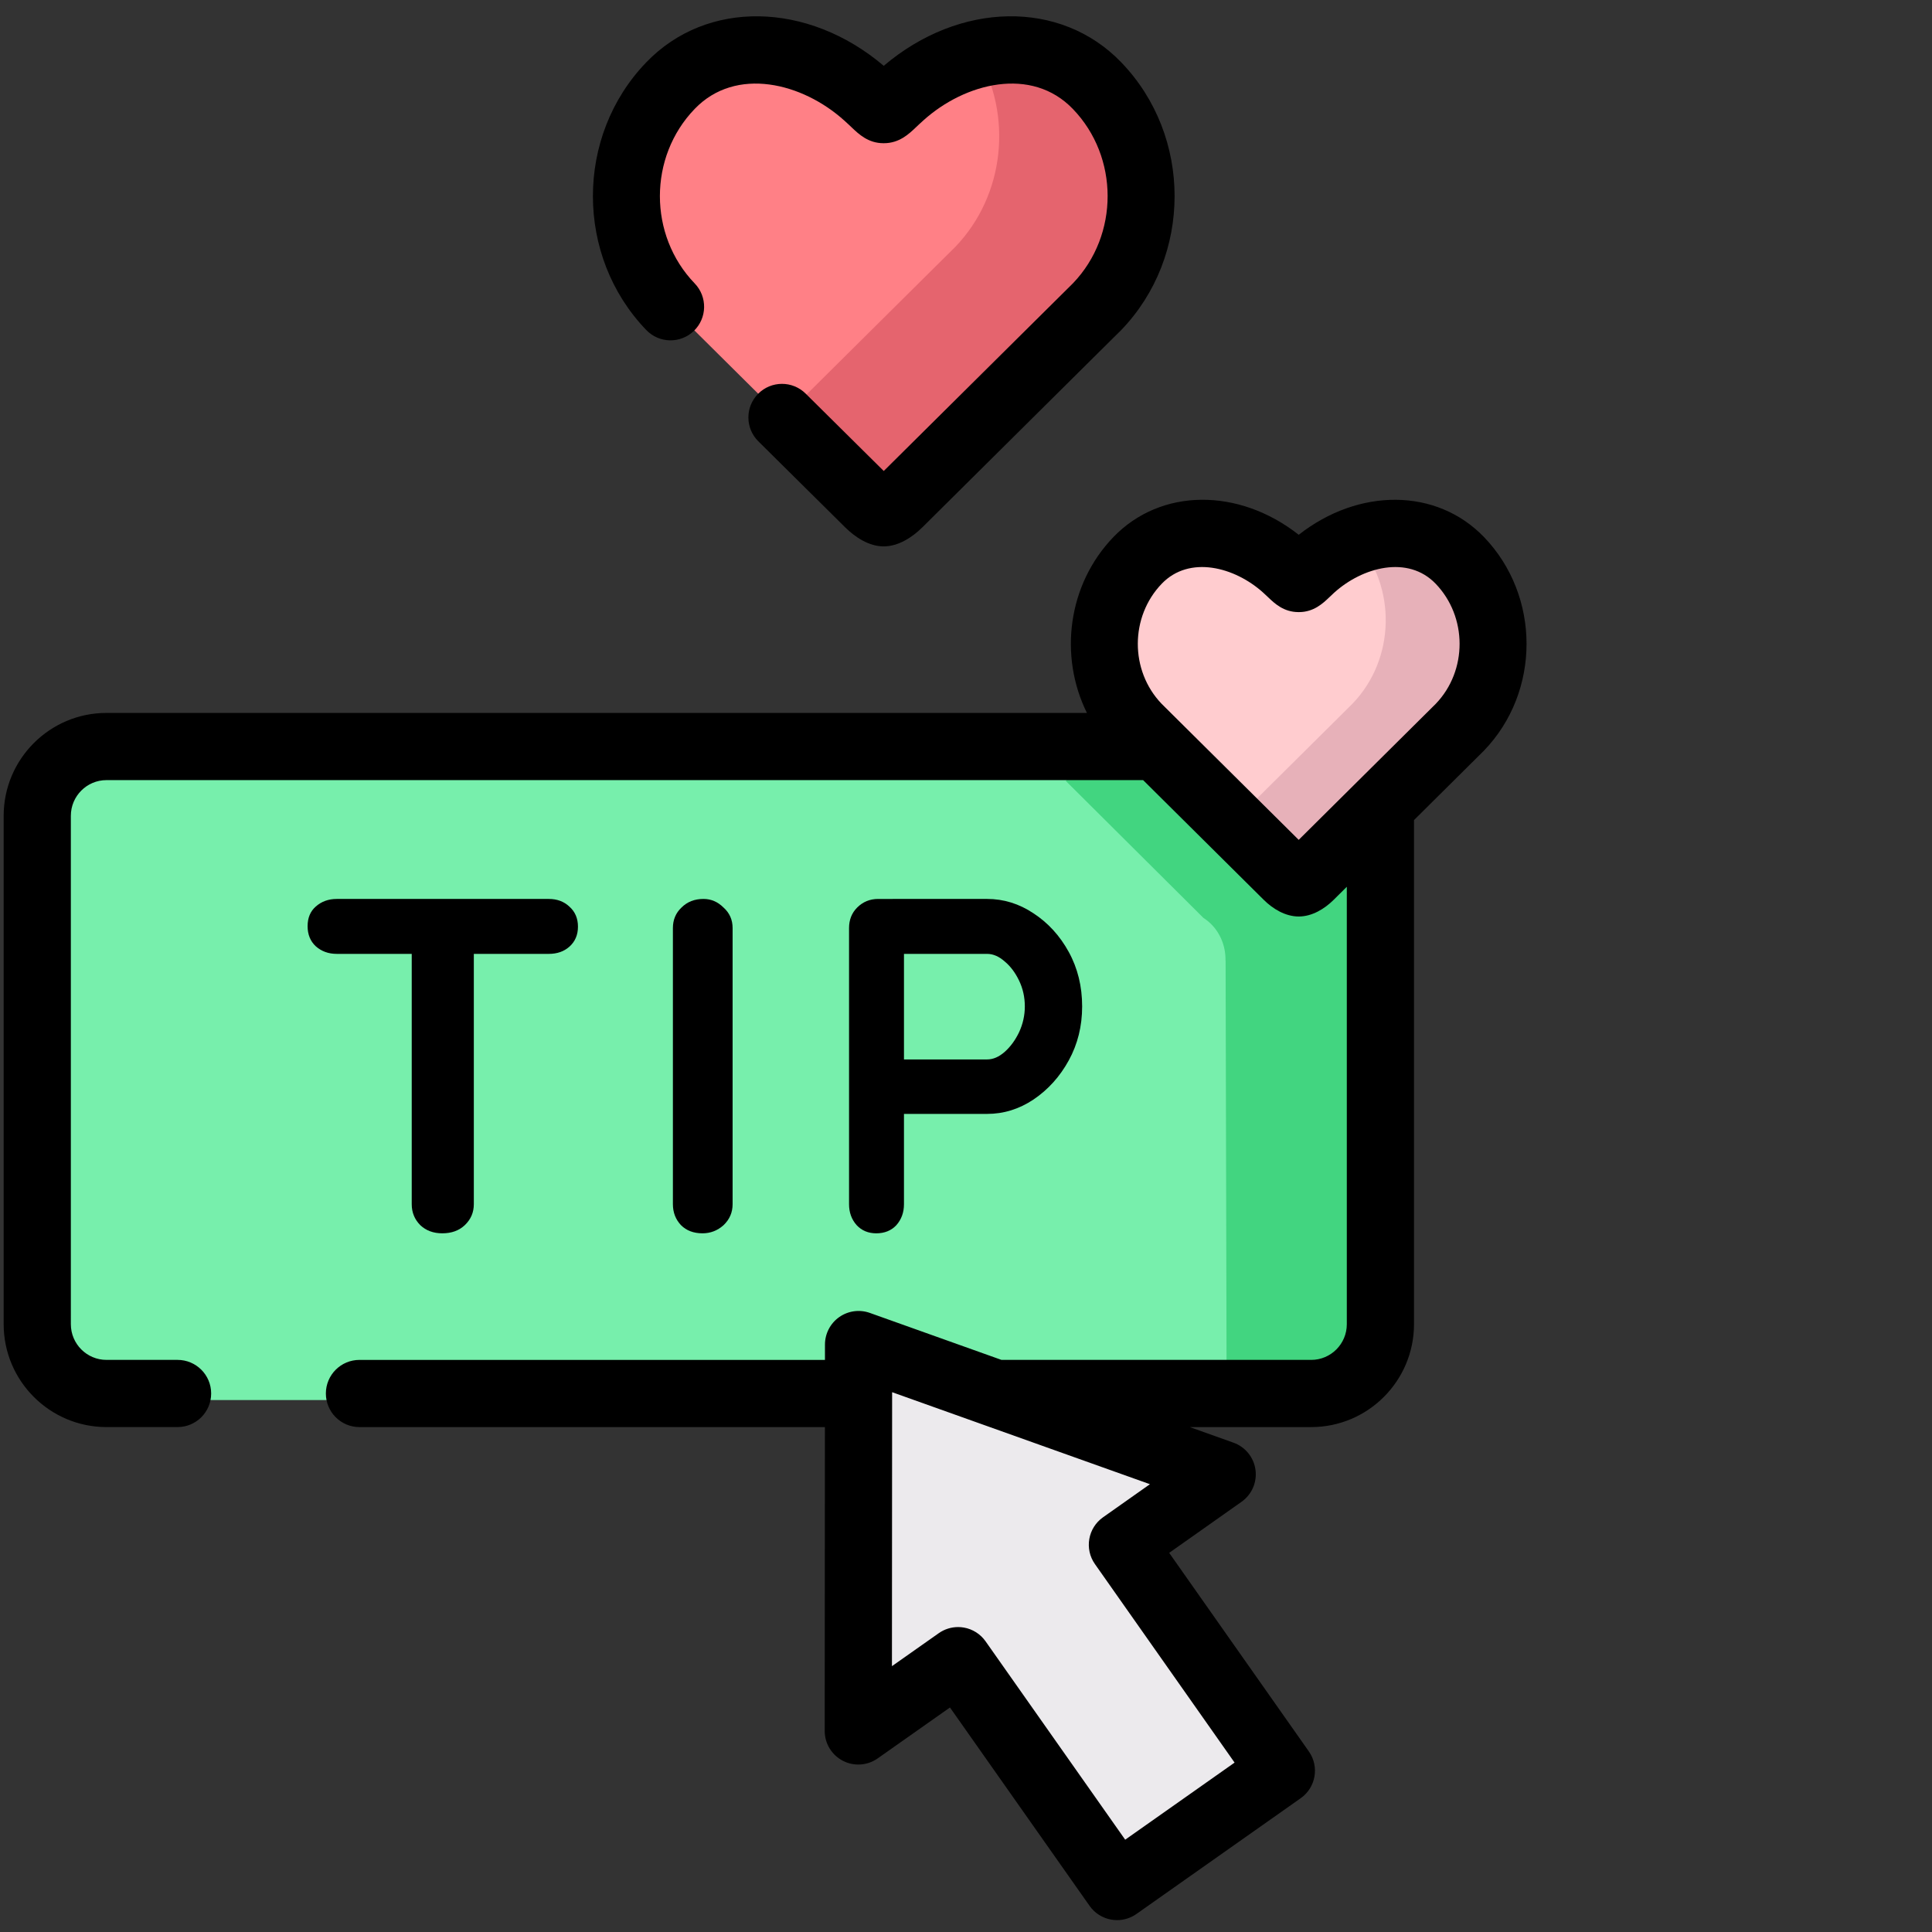 <?xml version="1.0" encoding="UTF-8" standalone="no"?>
<svg
   xmlns:dc="http://purl.org/dc/elements/1.1/"
   xmlns:cc="http://creativecommons.org/ns#"
   xmlns:rdf="http://www.w3.org/1999/02/22-rdf-syntax-ns#"
   xmlns:svg="http://www.w3.org/2000/svg"
   xmlns="http://www.w3.org/2000/svg"
   xmlns:sodipodi="http://sodipodi.sourceforge.net/DTD/sodipodi-0.dtd"
   xmlns:inkscape="http://www.inkscape.org/namespaces/inkscape"
   id="Capa_1"
   enable-background="new 0 0 512 512"
   height="512"
   viewBox="0 0 512 512"
   width="512"
   version="1.1"
   sodipodi:docname="donate_4.svg"
   inkscape:version="0.92.5 (2060ec1f9f, 2020-04-08)">
  <rect x="0" y="0" width="512" height="512" fill="#333333" stroke="none"/>
  <defs
     id="defs53" />
  <sodipodi:namedview
     pagecolor="#ffffff"
     bordercolor="#666666"
     borderopacity="1"
     objecttolerance="10"
     gridtolerance="10"
     guidetolerance="10"
     inkscape:pageopacity="0"
     inkscape:pageshadow="2"
     inkscape:window-width="2560"
     inkscape:window-height="1552"
     id="namedview51"
     showgrid="false"
     inkscape:zoom="1.84375"
     inkscape:cx="460.60881"
     inkscape:cy="223.40076"
     inkscape:window-x="0"
     inkscape:window-y="0"
     inkscape:window-maximized="1"
     inkscape:current-layer="layer1"
     inkscape:snap-object-midpoints="true" />
  <path
     d="M 305.242,199.61 H 31.655 c -10.059,0 -18.301,8.184 -18.334,18.253 v 0.101 134.709 0.101 c 0.033,10.07 8.275,18.253 18.334,18.253 H 346.118 c 10.092,0 18.334,-8.25 18.334,-18.355 V 217.965 c 0,-0.808 -0.033,-1.616 -0.134,-2.425 L 345.815,233.895 c -1.514,1.178 -2.254,1.853 -2.994,1.853 -0.774,0 -1.514,-0.674 -3.027,-1.853 z"
     id="path2"
     inkscape:connector-curvature="0"
     style="clip-rule:evenodd;fill:#77efac;fill-opacity:1;fill-rule:evenodd;stroke-width:1.187"
     sodipodi:nodetypes="csccccssssccscc" />
  <g
     id="g12"
     transform="matrix(1.187,0,0,1.187,-203.193,-47.291)">
    <path
       style="clip-rule:evenodd;fill:#ffcccf;fill-rule:evenodd"
       inkscape:connector-curvature="0"
       id="path10"
       d="m 497.09,202.226 c 9.893,-10.244 9.893,-27.015 0,-37.288 -8.986,-9.308 -23.5,-6.981 -33.082,1.674 -1.758,1.617 -2.41,2.412 -2.863,2.384 -0.482,0.028 -1.106,-0.766 -2.891,-2.384 -9.581,-8.655 -24.095,-10.982 -33.082,-1.674 -9.893,10.273 -9.893,27.043 0,37.288 l 4.025,3.973 0.284,0.312 29.113,28.888 c 1.276,0.993 1.899,1.561 2.551,1.561 0.624,0 1.247,-0.568 2.523,-1.561 l 15.591,-15.466 13.834,-13.735 z" />
  </g>
  <g
     id="g16"
     transform="matrix(1.187,0,0,1.187,-203.193,-47.291)">
    <path
       style="clip-rule:evenodd;fill:#ff8086;fill-rule:evenodd"
       inkscape:connector-curvature="0"
       id="path14"
       d="m 416.101,58.949 c -11.878,-12.344 -31.097,-9.251 -43.797,2.213 -2.353,2.1 -3.175,3.178 -3.827,3.15 -0.624,0.028 -1.446,-1.05 -3.799,-3.15 -12.7,-11.464 -31.919,-14.558 -43.797,-2.213 -13.097,13.564 -13.097,35.784 0,49.376 l 5.301,5.25 38.949,38.65 c 1.673,1.334 2.523,2.072 3.345,2.1 0.85,-0.028 1.701,-0.766 3.373,-2.1 l 38.949,-38.65 5.301,-5.25 c 13.099,-13.592 13.099,-35.811 0.002,-49.376 z" />
  </g>
  <g
     id="g20"
     transform="matrix(1.187,0,0,1.187,-203.193,-47.291)">
    <path
       style="clip-rule:evenodd;fill:#eceaed;fill-rule:evenodd"
       inkscape:connector-curvature="0"
       id="path18"
       d="M 444.052,368.999 393.48,350.951 362.864,340.026 v 10.925 l -0.056,75.342 22.281,-15.693 35.491,50.426 36.682,-25.851 -35.491,-50.455 z" />
  </g>
  <g
     id="g24"
     transform="matrix(1.187,0,0,1.187,-203.193,-47.291)">
    <path
       style="clip-rule:evenodd;fill:#e7b1b9;fill-rule:evenodd"
       inkscape:connector-curvature="0"
       id="path22"
       d="m 497.09,164.938 c -6.208,-6.442 -15.081,-7.293 -23.103,-4.37 9.043,10.329 8.759,26.419 -0.85,36.38 l -3.997,3.973 -22.65,22.475 12.104,12.004 c 1.276,0.993 1.899,1.561 2.551,1.561 0.624,0 1.247,-0.568 2.523,-1.561 l 15.591,-15.466 13.834,-13.735 3.997,-3.973 c 9.893,-10.244 9.893,-27.015 0,-37.288 z" />
  </g>
  <g
     id="g28"
     transform="matrix(1.187,0,0,1.187,-203.193,-47.291)">
    <path
       style="clip-rule:evenodd;fill:#e5646e;fill-rule:evenodd"
       inkscape:connector-curvature="0"
       id="path26"
       d="m 389.313,51.997 c 7.966,13.422 6.322,31.357 -4.876,42.991 l -5.301,5.25 -33.195,32.946 19.191,19.041 c 1.673,1.334 2.523,2.072 3.345,2.1 0.85,-0.028 1.701,-0.766 3.373,-2.1 l 38.949,-38.65 5.301,-5.25 c 13.097,-13.593 13.097,-35.812 0,-49.376 -7.256,-7.519 -17.234,-9.307 -26.787,-6.952 z" />
  </g>
  <g
     inkscape:groupmode="layer"
     id="layer1"
     inkscape:label="Layer 1">
    <path
       style="fill:#42d580;fill-opacity:1;stroke:none;stroke-width:1.187;stroke-miterlimit:4;stroke-dasharray:none;stroke-opacity:1"
       d="m 293.793,195.539 -11.354,11.405 36.497,36.325 a 12.754,11.844 89.866 0 1 5.83,10.941 12.754,11.844 89.866 0 1 -0.013,0.283 7.402,7.402 0 0 0 0.044,0.012 l 0.278,118.797 37.195,-0.087 -0.343,-146.83 -37.056,0.086 z"
       id="rect842"
       inkscape:connector-curvature="0" />
  </g>
  <g
     inkscape:groupmode="layer"
     id="layer2"
     inkscape:label="Layer 2">
    <g
       aria-label="TIP"
       style="font-style:normal;font-variant:normal;font-weight:bold;font-stretch:normal;font-size:106.667px;line-height:1.25;font-family:Quicksand;-inkscape-font-specification:'Quicksand Bold';letter-spacing:0px;word-spacing:0px;fill:#000000;fill-opacity:1;stroke:none"
       id="text845"
       transform="translate(-58)">
      <path
         d="m 175.214,326.841 q -3.544,0 -5.823,-2.152 -2.279,-2.279 -2.279,-5.57 v -73.421 h 16.457 v 73.421 q 0,3.291 -2.405,5.57 -2.279,2.152 -5.95,2.152 z m -27.976,-74.054 q -3.291,0 -5.57,-2.025 -2.152,-2.025 -2.152,-5.317 0,-3.291 2.152,-5.19 2.279,-2.025 5.57,-2.025 h 56.205 q 3.291,0 5.443,2.025 2.279,2.025 2.279,5.317 0,3.291 -2.279,5.317 -2.152,1.899 -5.443,1.899 z"
         style="letter-spacing:10px;stroke-width:1.187"
         id="path872"
         inkscape:connector-curvature="0" />
      <path
         d="m 252.148,319.119 q 0,3.291 -2.405,5.57 -2.405,2.152 -5.57,2.152 -3.544,0 -5.697,-2.152 -2.152,-2.279 -2.152,-5.57 v -73.168 q 0,-3.291 2.279,-5.443 2.279,-2.279 5.823,-2.279 3.038,0 5.317,2.279 2.405,2.152 2.405,5.443 z"
         style="letter-spacing:10px;stroke-width:1.187"
         id="path874"
         inkscape:connector-curvature="0" />
      <path
         d="m 319.588,238.229 q 6.583,0 12.279,3.798 5.823,3.798 9.368,10.254 3.544,6.456 3.544,14.431 0,7.848 -3.544,14.305 -3.544,6.456 -9.368,10.38 -5.697,3.798 -12.279,3.798 h -23.292 l 1.266,-2.279 v 26.204 q 0,3.291 -2.025,5.57 -2.025,2.152 -5.317,2.152 -3.165,0 -5.19,-2.152 -2.025,-2.279 -2.025,-5.57 v -73.168 q 0,-3.291 2.152,-5.443 2.279,-2.279 5.57,-2.279 z m 0,42.534 q 2.405,0 4.684,-2.025 2.279,-2.025 3.798,-5.19 1.519,-3.291 1.519,-6.836 0,-3.671 -1.519,-6.836 -1.519,-3.165 -3.798,-5.064 -2.279,-2.025 -4.684,-2.025 H 296.043 l 1.519,-2.279 v 32.28 l -1.392,-2.025 z"
         style="letter-spacing:10px;stroke-width:1.187"
         id="path876"
         inkscape:connector-curvature="0" />
    </g>
    <g
       id="g46"
       transform="matrix(1.187,0,0,1.187,-203.193,-47.291)">
      <path
         inkscape:connector-curvature="0"
         id="path42"
         d="m 502.485,159.729 c -10.575,-10.954 -27.915,-11.024 -41.35,-0.493 -13.397,-10.532 -30.766,-10.477 -41.365,0.499 -10.23,10.622 -12.199,26.599 -5.921,39.275 H 194.95 c -12.655,0 -22.95,10.303 -22.95,22.967 v 113.509 c 0,12.663 10.295,22.965 22.95,22.965 h 15.875 c 4.143,0 7.5,-3.357 7.5,-7.5 0,-4.143 -3.357,-7.5 -7.5,-7.5 H 194.95 c -4.383,0 -7.949,-3.573 -7.949,-7.965 V 221.977 c 0,-4.393 3.566,-7.966 7.949,-7.966 h 231.449 l 26.91,26.71 c 2.063,2.054 4.867,3.74 7.837,3.739 2.959,-0.001 5.751,-1.692 7.806,-3.737 l 2.921,-2.899 v 97.663 c 0,4.392 -3.566,7.965 -7.949,7.965 h -69.148 l -29.39,-10.488 c -2.295,-0.82 -4.848,-0.472 -6.84,0.932 -1.993,1.404 -3.179,3.69 -3.181,6.127 l -0.002,3.43 H 251.436 c -4.143,0 -7.5,3.357 -7.5,7.5 0,4.143 3.357,7.5 7.5,7.5 h 103.916 l -0.045,67.836 c -0.002,2.802 1.558,5.37 4.044,6.661 2.486,1.29 5.484,1.089 7.775,-0.524 l 16.147,-11.372 31.173,44.291 c 1.145,1.628 2.89,2.733 4.851,3.073 0.427,0.074 0.855,0.11 1.282,0.11 1.536,0 3.048,-0.473 4.32,-1.369 l 36.682,-25.852 c 3.384,-2.385 4.195,-7.061 1.814,-10.447 l -31.182,-44.328 16.161,-11.404 c 2.288,-1.614 3.486,-4.369 3.107,-7.144 -0.379,-2.774 -2.272,-5.107 -4.91,-6.048 l -9.764,-3.484 h 27.115 c 12.655,0 22.95,-10.302 22.95,-22.965 V 222.935 l 15.504,-15.389 c 0.036,-0.036 0.072,-0.072 0.107,-0.109 12.687,-13.136 12.69,-34.534 0.002,-47.708 z m -55.669,273.632 -24.423,17.211 -31.172,-44.289 c -1.145,-1.627 -2.89,-2.732 -4.85,-3.073 -0.427,-0.074 -0.855,-0.11 -1.283,-0.11 -1.536,0 -3.046,0.472 -4.318,1.368 l -10.452,7.361 0.04,-61.165 57.559,20.54 -10.47,7.388 c -3.381,2.386 -4.19,7.059 -1.811,10.444 z m 44.928,-236.396 -30.612,30.384 -30.622,-30.392 c -7.087,-7.402 -7.065,-19.413 0.058,-26.809 6.176,-6.396 16.284,-3.728 22.649,2.022 0.465,0.421 0.841,0.78 1.152,1.076 1.373,1.309 3.415,3.253 6.712,3.253 0.041,-0.001 0.081,-0.001 0.121,0 3.304,0 5.391,-1.996 6.795,-3.34 0.302,-0.288 0.66,-0.632 1.038,-0.98 6.375,-5.758 16.483,-8.428 22.652,-2.036 7.132,7.403 7.152,19.42 0.057,26.822 z"
         sodipodi:nodetypes="ccccssssssssssscccccsscccccssscccccccsccccccccssccccccccsccccccccccccccccccc" />
      <path
         inkscape:connector-curvature="0"
         id="path44"
         d="m 326.086,113.728 c 2.982,-2.874 3.071,-7.622 0.197,-10.606 -10.363,-10.755 -10.365,-28.234 0.003,-38.972 9.213,-9.57 24.066,-5.815 33.398,2.609 0.685,0.611 1.226,1.127 1.664,1.544 1.565,1.49 3.688,3.512 7.074,3.511 0.036,-10e-4 0.072,-10e-4 0.106,0 3.409,0 5.554,-2.038 7.135,-3.54 0.434,-0.412 0.965,-0.918 1.665,-1.543 9.302,-8.397 24.156,-12.153 33.376,-2.572 10.34,10.709 10.357,28.144 0.053,38.904 l -42.268,41.932 -17.441,-17.281 c -2.941,-2.913 -7.691,-2.895 -10.607,0.05 -2.915,2.942 -2.893,7.691 0.05,10.607 l 19.362,19.183 c 2.259,2.247 5.35,4.27 8.623,4.272 3.274,0.001 6.397,-2.027 8.657,-4.276 l 38.943,-38.644 5.301,-5.249 c 0.042,-0.041 0.083,-0.083 0.124,-0.125 15.898,-16.5 15.895,-43.322 0.003,-59.781 -13.512,-14.045 -36.08,-13.604 -53.015,0.784 -16.962,-14.389 -39.51,-14.818 -53.004,-0.793 -15.901,16.468 -15.904,43.29 -0.006,59.79 2.877,2.98 7.624,3.07 10.607,0.196 z" />
    </g>
  </g>
</svg>
